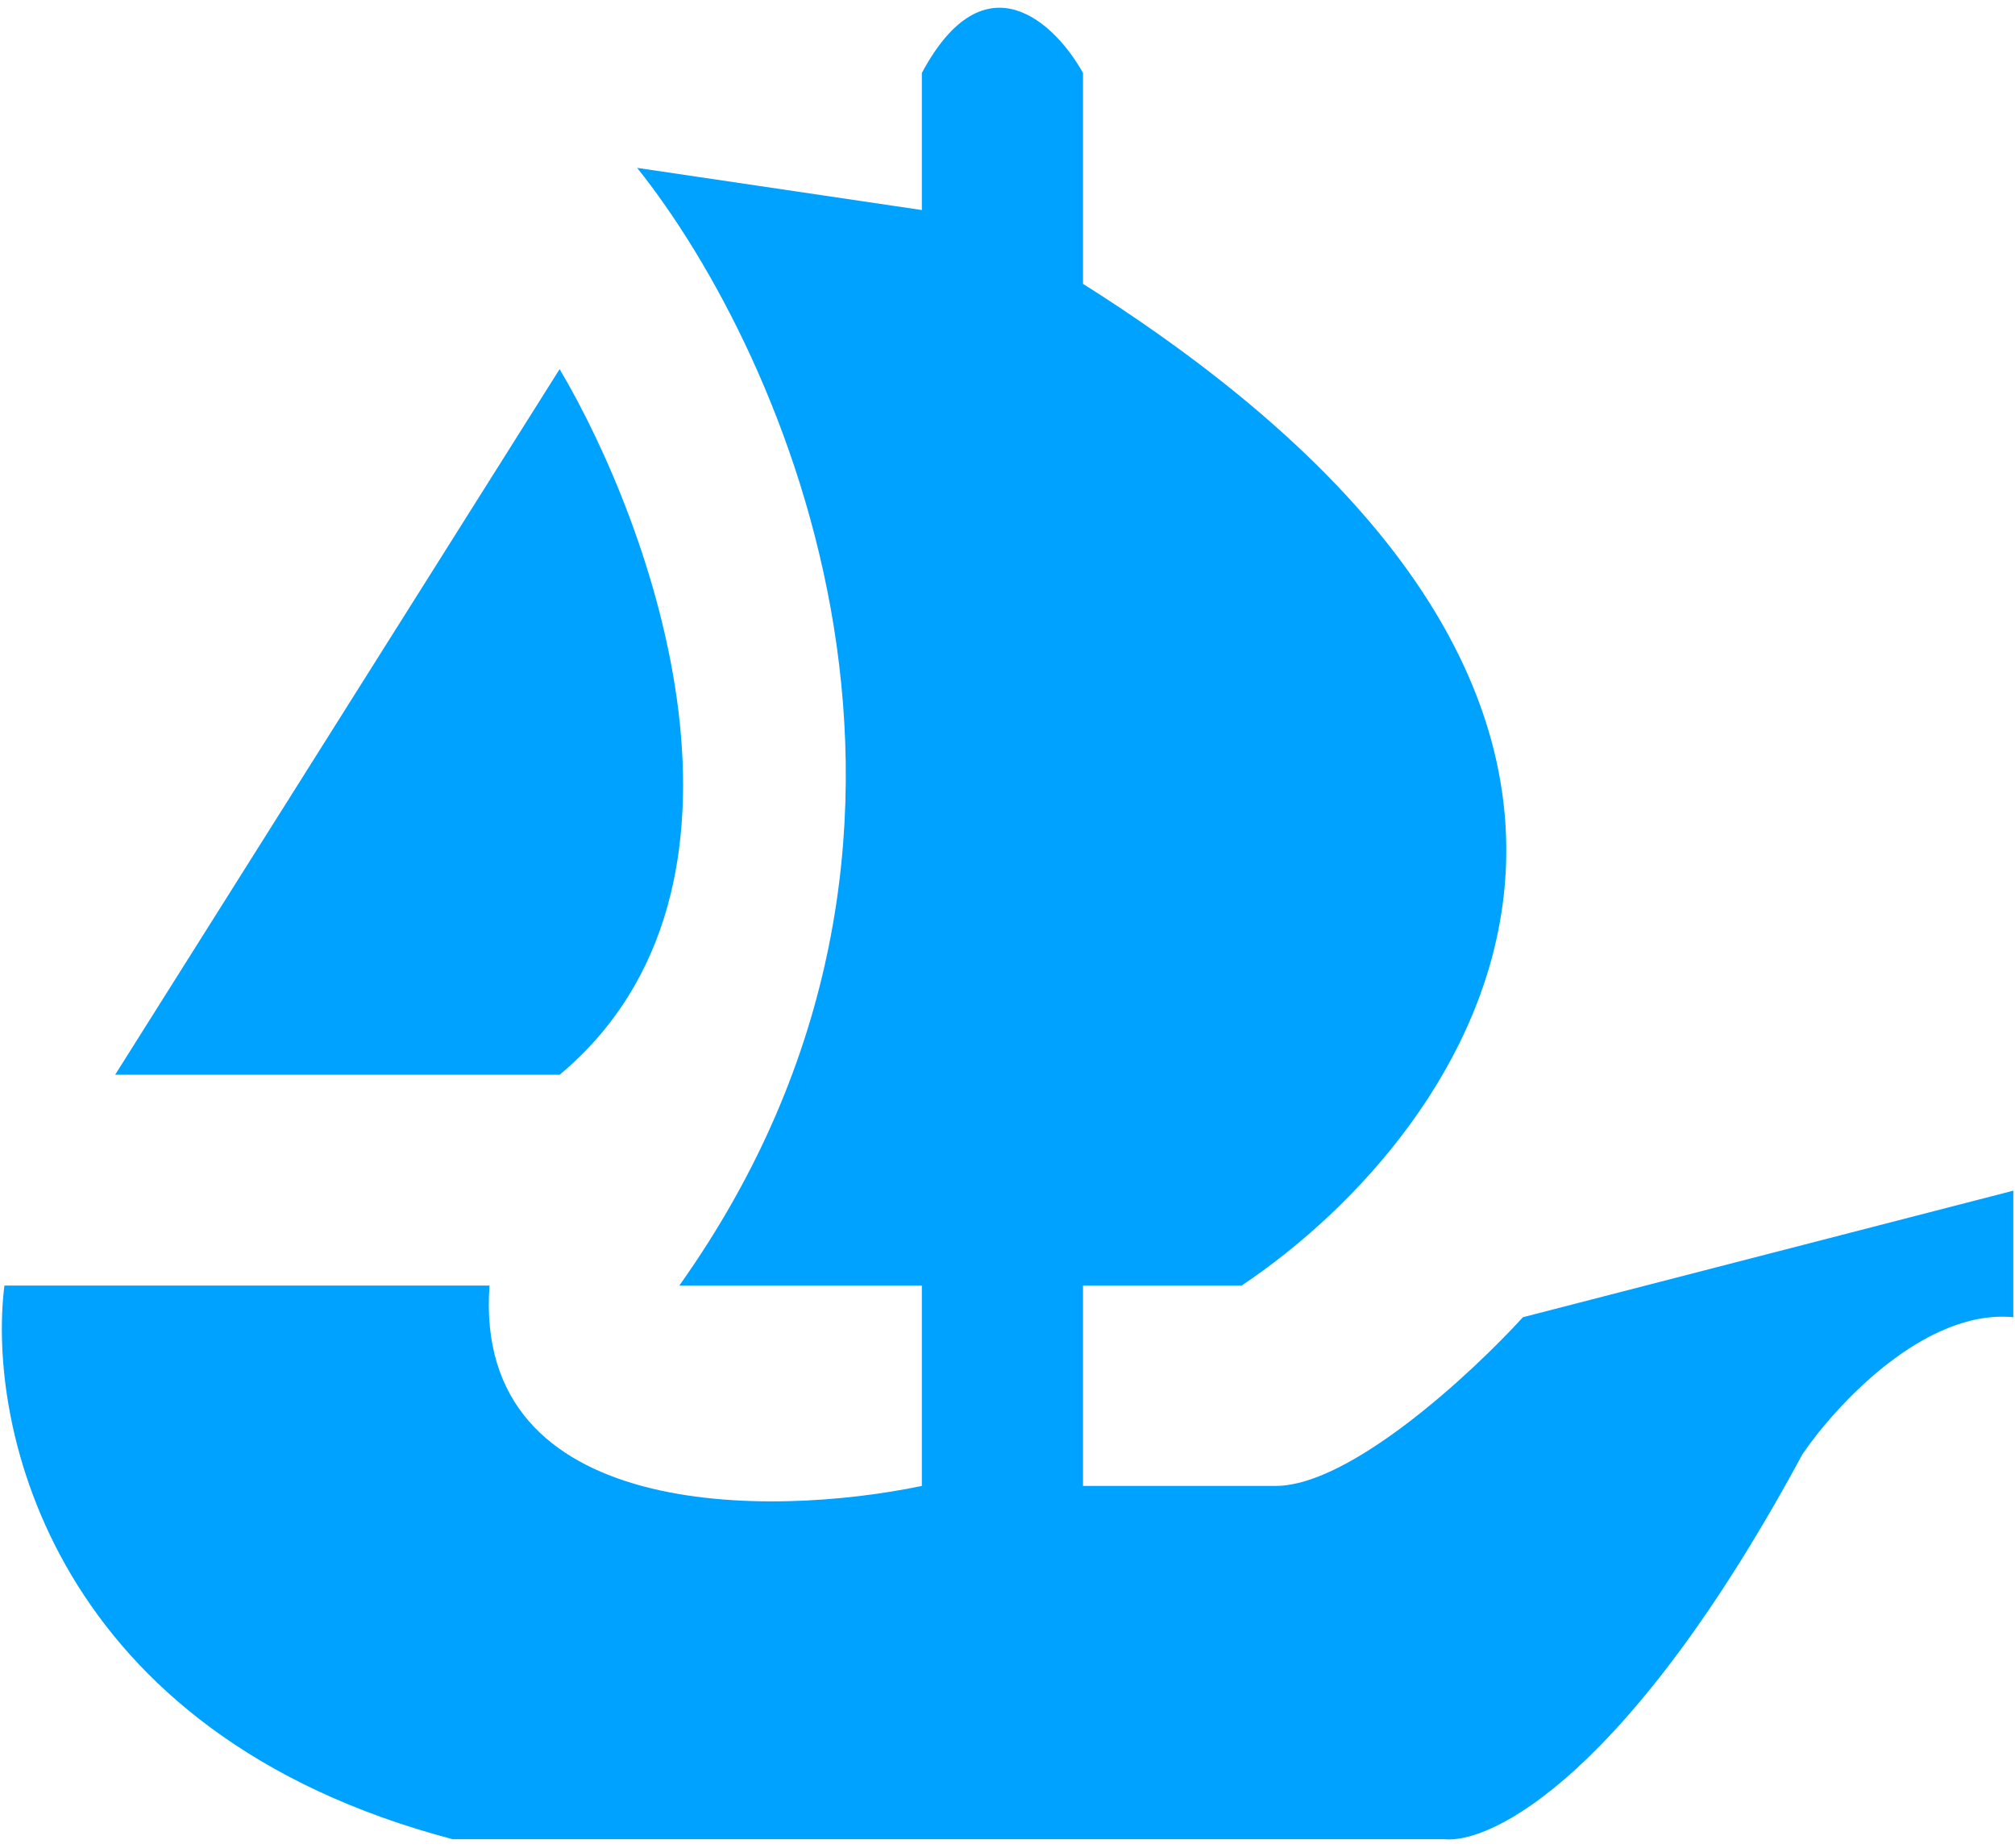 <svg xmlns="http://www.w3.org/2000/svg" width="133" height="122" viewBox="0 0 133 122" fill="none">
  <path d="M44.838 84.862C65.998 55.071 51.798 23.262 42.054 11.081L60.847 13.865V4.816C65.023 -2.98 69.678 1.568 71.483 4.816V18.737C116.465 47.136 97.204 74.653 81.951 84.862H71.483V98.087H84.194C89.129 98.087 97.136 90.662 100.522 86.95L132.888 78.597V86.95C127.042 86.393 121.172 92.751 118.967 95.999C107.552 117.159 98.434 121.753 95.302 121.405H29.873C3.423 114.444 -0.869 94.143 0.291 84.862H32.309C31.195 100.453 50.87 100.175 60.847 98.087V84.862H44.838Z" fill="#00A2FF"/>
  <path d="M36.938 70.945C51.697 58.605 43.087 34.751 36.938 24.367L7.6 70.945H36.938Z" fill="#00A2FF"/>
</svg>